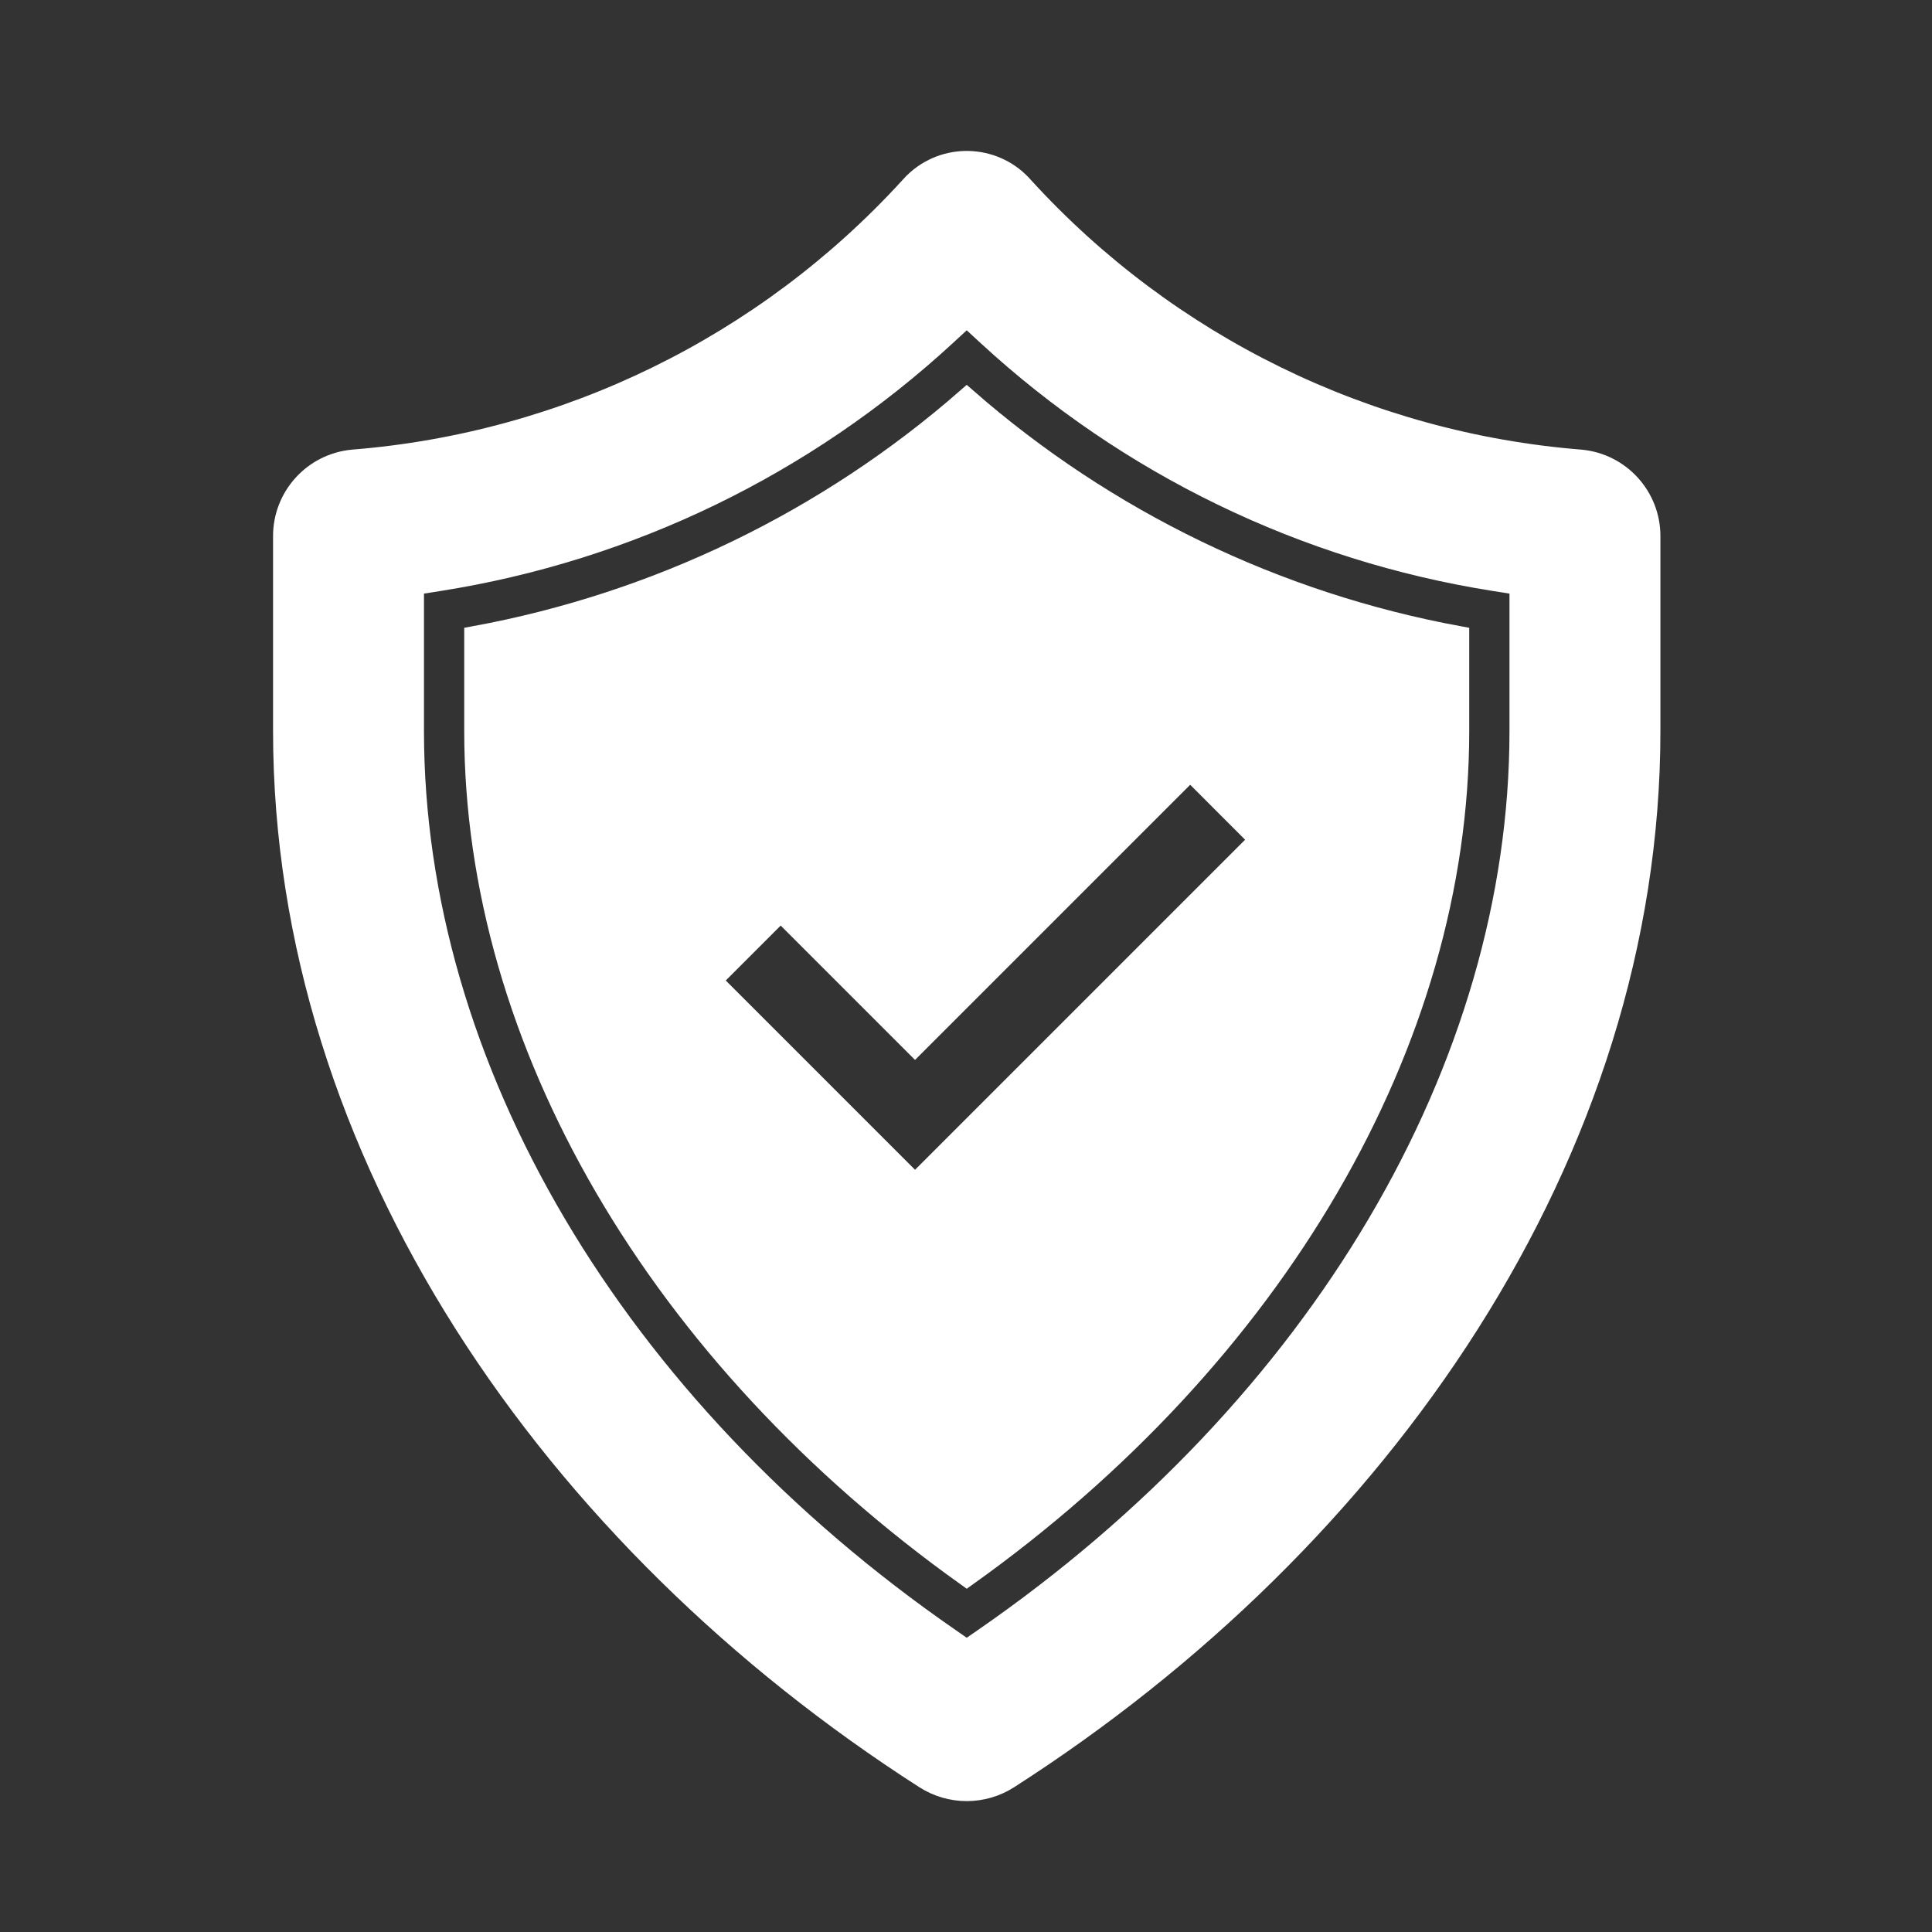 <svg width="96" height="96" xmlns="http://www.w3.org/2000/svg" xmlns:xlink="http://www.w3.org/1999/xlink" overflow="hidden"><rect width="100%" height="100%" fill="#333333" stroke="none"/><defs><clipPath id="clip0"><rect x="275" y="102" width="96" height="96"/></clipPath></defs><g clip-path="url(#clip0)" transform="translate(-275 -102)"><path d="M353.547 124.841C342.941 123.996 333.05 119.157 325.875 111.3 324.522 109.732 322.155 109.558 320.587 110.911 320.448 111.031 320.318 111.161 320.198 111.3 313.023 119.157 303.132 123.996 292.526 124.841 290.555 125.026 289.053 126.688 289.068 128.667L289.068 138.32C289.068 159.306 302.415 178.503 320.947 190.382 322.22 191.2 323.853 191.2 325.126 190.382 343.658 178.5 357.005 159.306 357.005 138.32L357.005 128.667C357.02 126.688 355.518 125.026 353.547 124.841ZM350.505 138.32C350.505 155.02 340.556 171.867 323.891 183.396L323.037 183.987 322.184 183.396C305.518 171.866 295.567 155.015 295.567 138.32L295.567 131.069 296.831 130.869C306.248 129.38 315.013 125.135 322.02 118.669L323.036 117.733 324.053 118.669C331.06 125.135 339.824 129.38 349.241 130.869L350.505 131.069Z" stroke="#FFFFFF" fill="#FFFFFF"/><path d="M323.036 121.788C316.093 127.86 307.639 131.945 298.567 133.612L298.567 138.32C298.567 153.747 307.694 169.383 323.037 180.33 338.378 169.385 347.505 153.748 347.505 138.32L347.505 133.612C338.433 131.945 329.979 127.86 323.036 121.788ZM320.468 160.833 310.356 150.72 313.792 147.284 320.468 153.96 334.14 140.288 337.576 143.725Z" stroke="#FFFFFF" fill="#FFFFFF"/></g></svg>